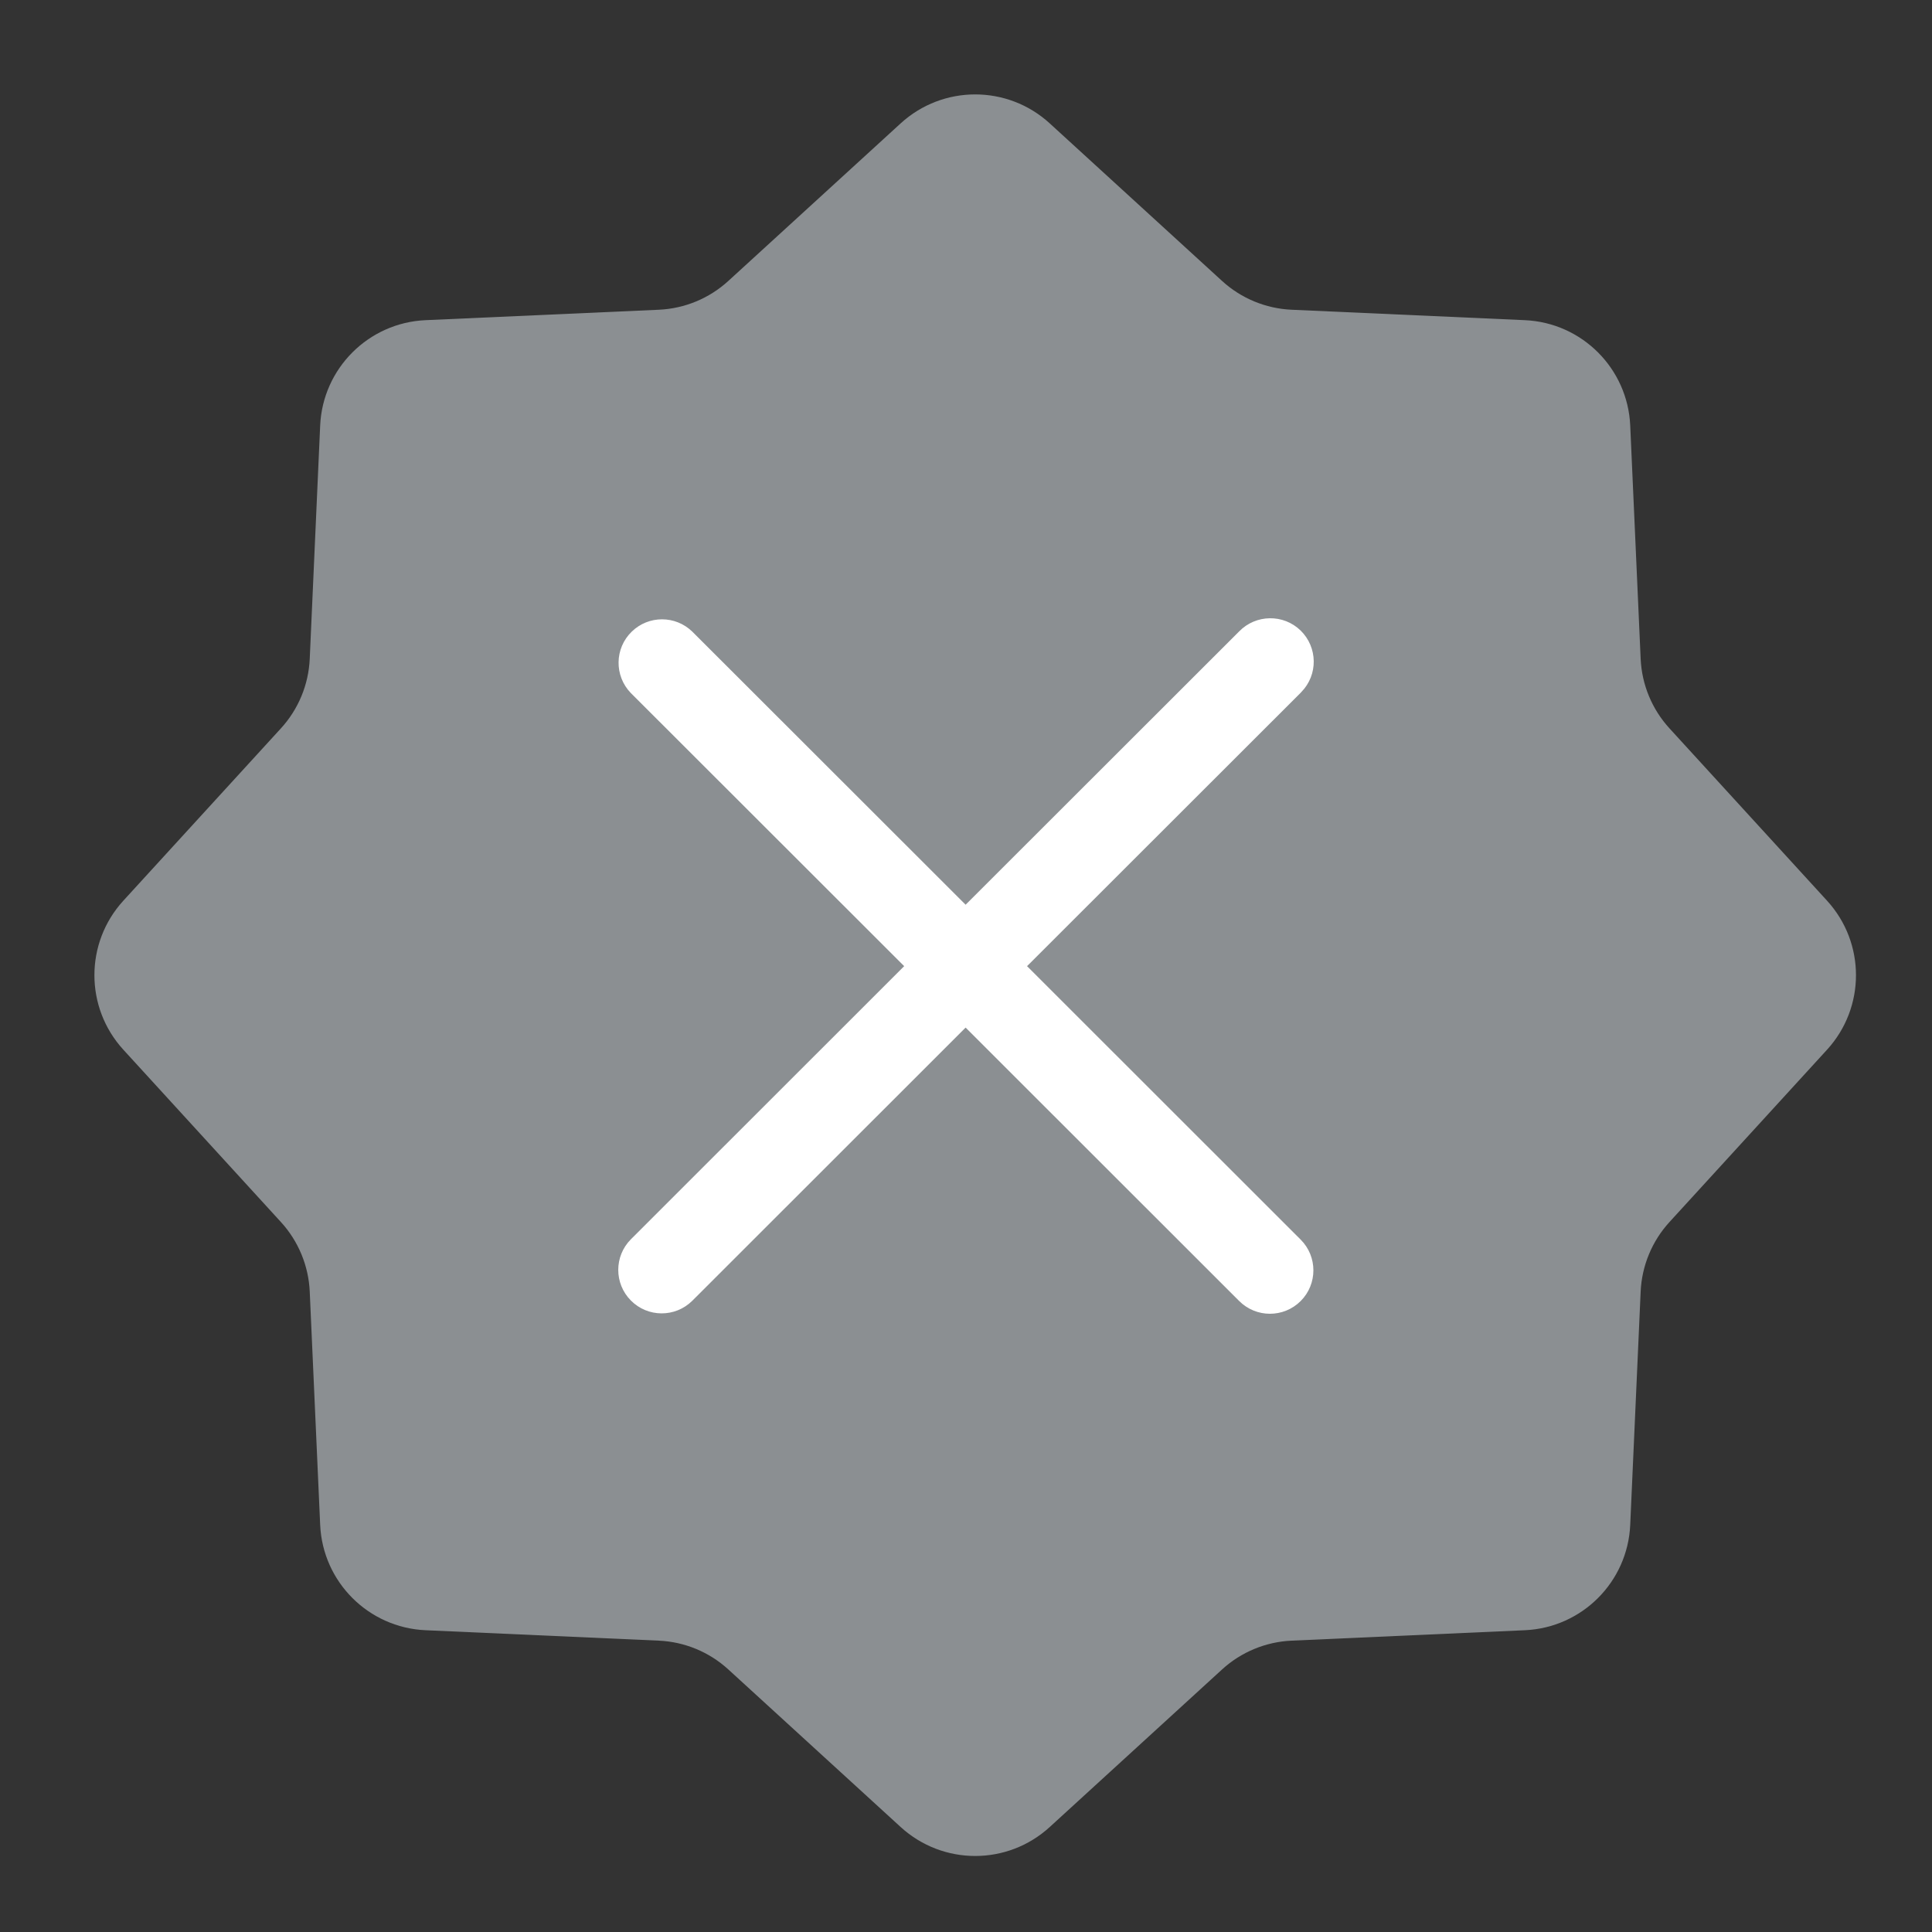 <svg width="25" height="25" viewBox="0 0 25 25" fill="none" xmlns="http://www.w3.org/2000/svg">
<rect x="0" y="0" width="25" height="25" fill="#333333" stroke="none"/>
<path d="M11.655 1.596C12.201 1.097 13.037 1.097 13.583 1.596L15.813 3.635C16.06 3.861 16.379 3.993 16.713 4.008L19.732 4.143C20.471 4.176 21.062 4.768 21.095 5.506L21.23 8.525C21.245 8.86 21.377 9.178 21.603 9.425L23.642 11.655C24.141 12.201 24.141 13.037 23.642 13.583L21.603 15.813C21.377 16.06 21.245 16.379 21.23 16.713L21.095 19.732C21.062 20.471 20.471 21.062 19.732 21.095L16.713 21.23C16.379 21.245 16.06 21.377 15.813 21.603L13.583 23.642C13.037 24.141 12.201 24.141 11.655 23.642L9.425 21.603C9.178 21.377 8.86 21.245 8.525 21.23L5.506 21.095C4.768 21.062 4.176 20.471 4.143 19.732L4.008 16.713C3.993 16.379 3.861 16.06 3.635 15.813L1.596 13.583C1.097 13.037 1.097 12.201 1.596 11.655L3.635 9.425C3.861 9.178 3.993 8.86 4.008 8.525L4.143 5.506C4.176 4.768 4.768 4.176 5.506 4.143L8.525 4.008C8.86 3.993 9.178 3.861 9.425 3.635L11.655 1.596Z" fill="#8B8F92"/>
<path fill-rule="evenodd" clip-rule="evenodd" d="M16.831 16.835C16.611 17.055 16.255 17.055 16.035 16.835C16.035 16.835 16.035 16.835 16.035 16.835L12.495 13.297L8.958 16.832C8.737 17.051 8.381 17.049 8.163 16.828C7.946 16.609 7.946 16.256 8.163 16.037L11.7 12.502L8.163 8.968C7.947 8.745 7.952 8.389 8.175 8.173C8.393 7.961 8.74 7.961 8.958 8.173L12.495 11.707L16.035 8.17C16.252 7.948 16.608 7.943 16.83 8.159C17.052 8.376 17.057 8.732 16.84 8.954C16.837 8.958 16.834 8.961 16.83 8.965L13.29 12.502L16.831 16.041C17.05 16.26 17.05 16.616 16.831 16.835C16.831 16.835 16.831 16.835 16.831 16.835L16.831 16.835Z" fill="white"/>
</svg>
